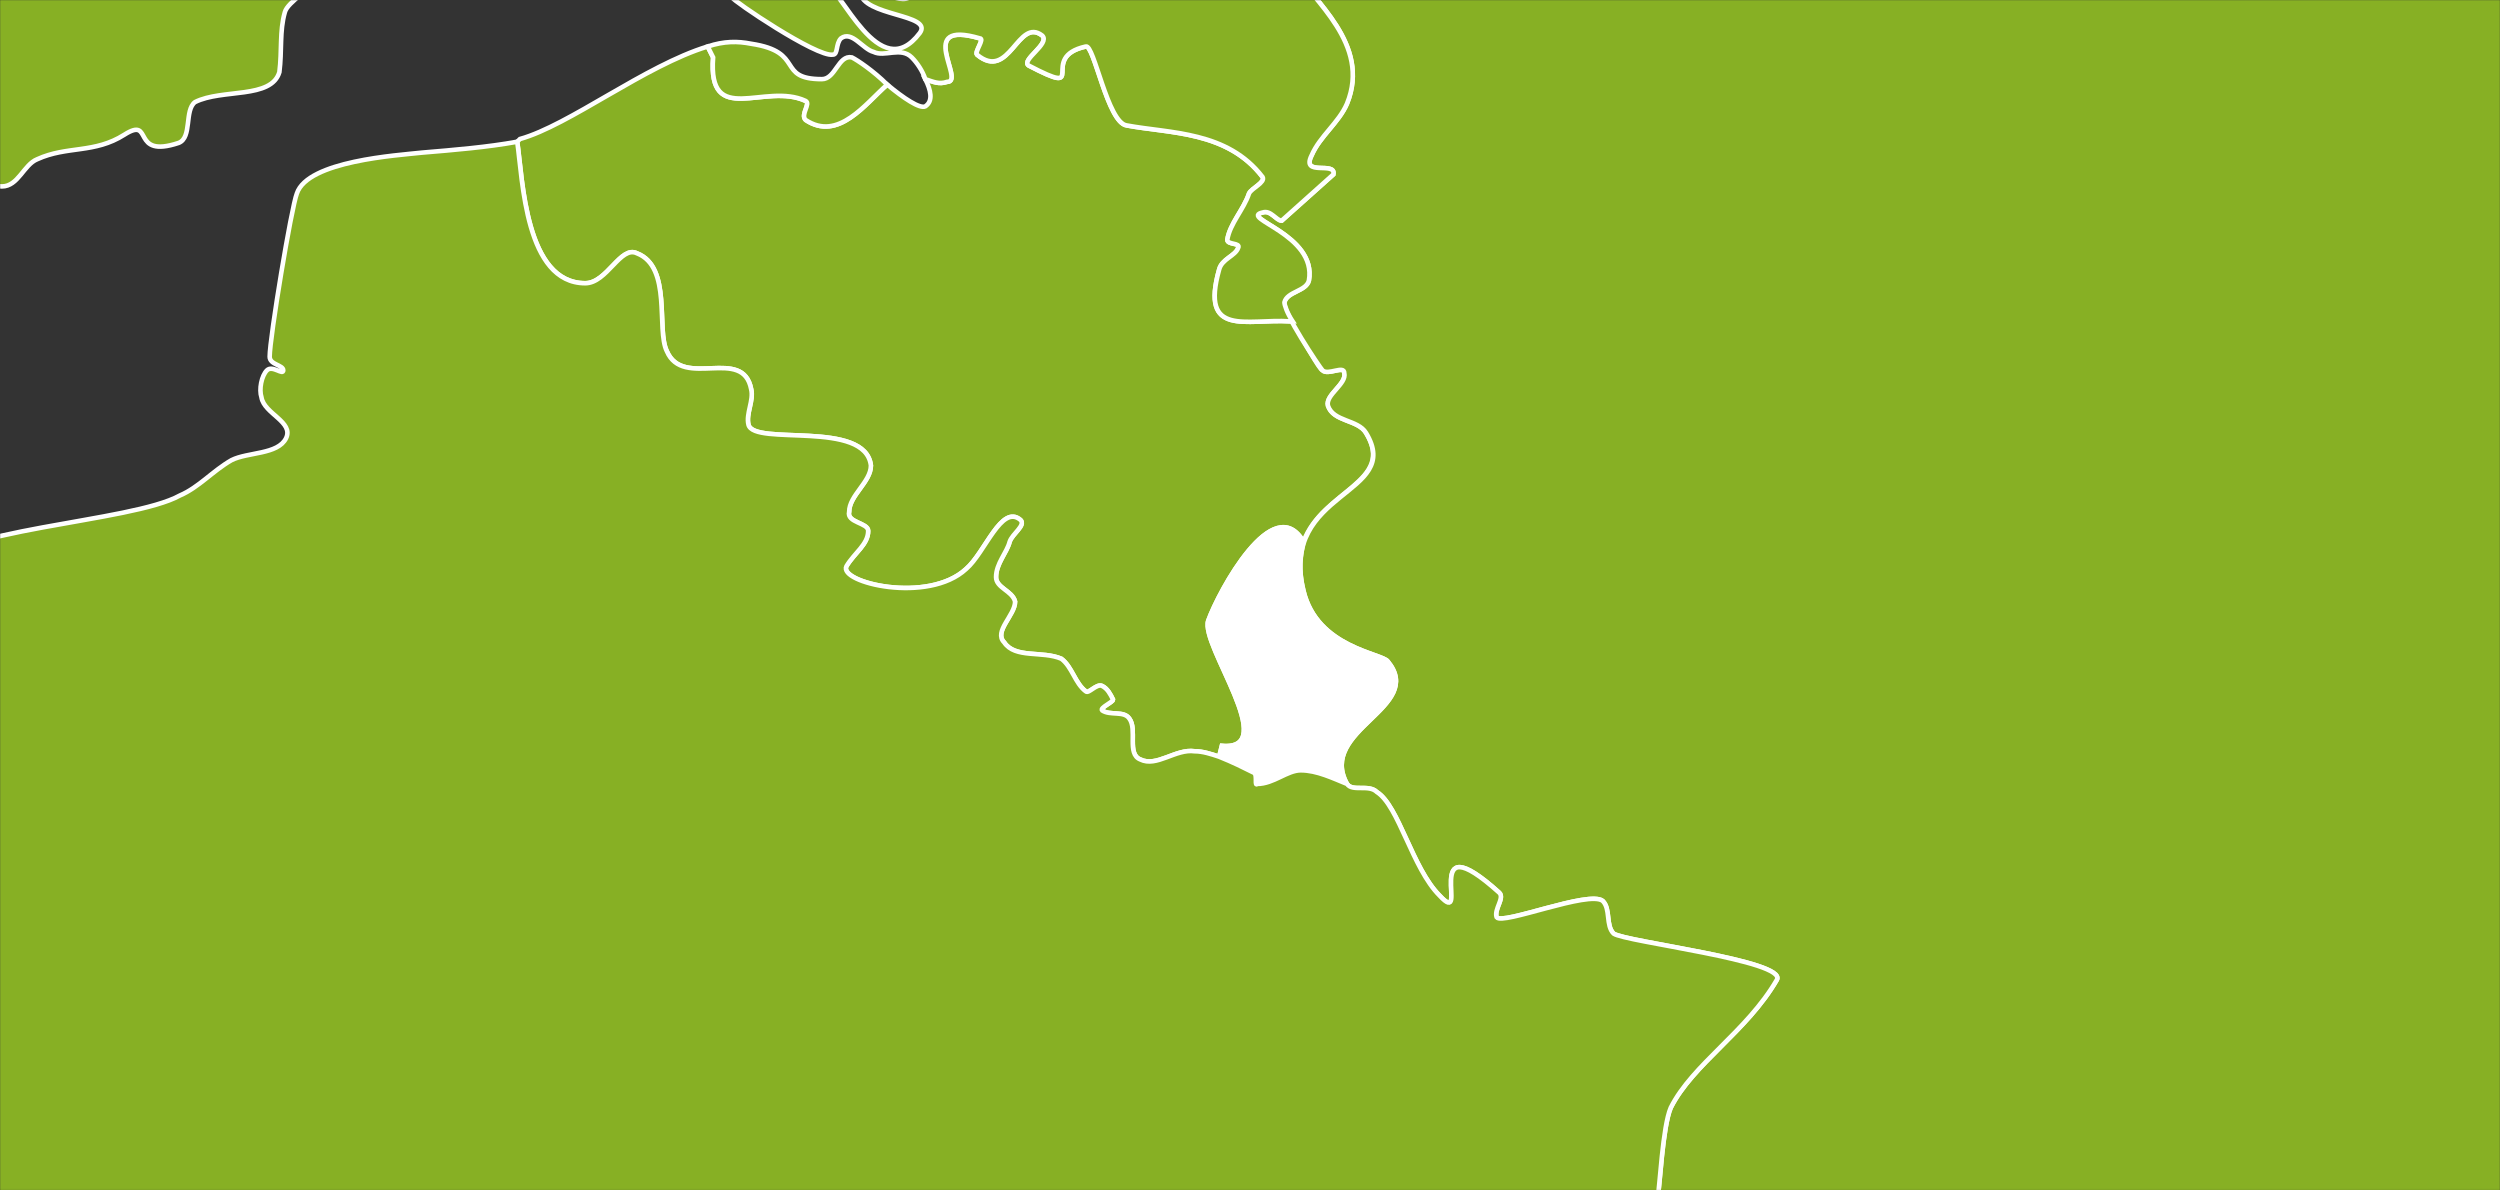 <?xml version="1.0" encoding="UTF-8" standalone="no"?>
<svg width="1638px" height="780px" viewBox="0 0 1638 780" version="1.1" xmlns="http://www.w3.org/2000/svg" xmlns:xlink="http://www.w3.org/1999/xlink">
    <rect x="0" y="0" width="1638" height="780" fill="#333333" stroke="none"/>
    <!-- Generator: Sketch 3.6 (26304) - http://www.bohemiancoding.com/sketch -->
    <title>Group</title>
    <desc>Created with Sketch.</desc>
    <defs>
        <rect id="path-1" x="0" y="0" width="1638" height="779.908"></rect>
    </defs>
    <g id="Page-1" stroke="none" stroke-width="1" fill="none" fill-rule="evenodd">
        <g id="Blank_political_map_Europe_in_2008_WF_(with_Kosovo)">
            <g id="Group">
                <mask id="mask-2" fill="white">
                    <use xlink:href="#path-1"></use>
                </mask>
                <use id="maska" xlink:href="#path-1"></use>
                <rect id="ocean" fill="#2096BD" mask="url(#mask-2)" x="-6680.923" y="-6040.028" width="15405.102" height="9871.256"></rect>
                <g id="outlines" mask="url(#mask-2)" stroke="#FFFFFF" stroke-width="3">
                    <g transform="translate(-4330.688, -6047.177)">
                        <path d="M5129.462,6542.974 C5124.115,6541.191 5118.768,6539.409 5113.42,6539.409 C5100.943,6537.626 5088.466,6550.106 5077.771,6544.757 C5068.858,6541.191 5075.988,6525.145 5070.641,6518.014 C5067.076,6512.665 5058.163,6516.231 5052.816,6512.665 C5051.033,6510.882 5059.946,6507.316 5059.946,6505.534 C5058.163,6501.968 5056.381,6498.402 5052.816,6496.619 C5049.251,6494.836 5043.903,6501.968 5042.121,6500.185 C5034.991,6494.836 5033.209,6484.139 5026.079,6478.79 C5013.601,6473.442 4995.776,6478.79 4988.647,6468.093 C4981.517,6460.962 4995.776,6450.264 4995.776,6441.35 C4993.994,6434.218 4983.299,6432.435 4983.299,6425.304 C4983.299,6416.389 4990.429,6409.258 4992.212,6402.126 C4993.994,6396.778 5002.906,6391.429 4999.342,6387.863 C4986.864,6377.166 4976.169,6409.258 4963.692,6419.955 C4938.737,6443.133 4879.915,6428.869 4885.263,6418.172 C4890.61,6409.258 4899.523,6403.909 4899.523,6394.995 C4899.523,6389.646 4885.263,6389.646 4887.045,6382.515 C4887.045,6371.817 4901.305,6362.903 4901.305,6352.205 C4897.74,6321.896 4824.658,6339.725 4821.094,6325.462 C4819.311,6318.331 4824.658,6309.416 4822.876,6302.285 C4817.529,6273.758 4778.314,6302.285 4767.619,6277.324 C4760.489,6263.061 4771.184,6222.055 4748.012,6213.14 C4737.317,6207.792 4728.405,6232.752 4714.145,6232.752 C4674.93,6232.752 4673.148,6165.003 4669.583,6140.042 L4671.365,6138.259 C4703.45,6129.345 4753.359,6090.121 4794.356,6077.641 L4797.921,6084.773 C4794.356,6131.128 4831.788,6100.819 4858.526,6113.299 C4862.09,6115.082 4854.961,6122.213 4858.526,6125.779 C4879.915,6140.042 4897.74,6115.082 4912,6102.602 C4922.695,6111.516 4933.39,6118.647 4936.955,6116.864 C4942.302,6113.299 4940.52,6106.167 4936.955,6099.036 C4942.302,6100.819 4945.867,6102.602 4951.214,6100.819 C4963.692,6100.819 4929.825,6059.812 4972.604,6072.292 C4976.169,6072.292 4969.039,6081.207 4970.822,6082.99 C4992.212,6100.819 4997.559,6058.029 5013.601,6070.51 C5018.949,6075.858 4999.342,6086.556 5004.689,6090.121 C5045.686,6111.516 5010.036,6084.773 5042.121,6077.641 C5047.468,6075.858 5056.381,6127.562 5068.858,6129.345 C5097.378,6134.693 5134.81,6132.911 5157.982,6163.22 C5159.765,6166.785 5150.852,6170.351 5149.07,6173.917 C5145.505,6184.614 5136.592,6193.529 5134.81,6204.226 C5134.81,6207.792 5143.722,6206.009 5141.94,6209.575 C5140.157,6214.923 5131.245,6216.706 5129.462,6223.838 C5116.985,6268.41 5147.287,6255.93 5175.807,6257.713 L5177.589,6257.713 C5184.719,6270.193 5195.414,6289.804 5197.197,6289.804 C5200.762,6293.37 5211.457,6286.239 5211.457,6291.587 C5213.239,6298.719 5198.979,6305.851 5200.762,6312.982 C5204.327,6323.679 5220.369,6321.896 5225.716,6330.811 C5245.324,6362.903 5197.197,6368.251 5184.719,6402.126 C5165.112,6368.251 5129.462,6434.218 5122.333,6453.83 C5116.985,6469.876 5170.459,6539.409 5131.245,6535.843 L5129.462,6542.974 L5129.462,6542.974 Z" id="be" fill="#87B024"></path>
                        <path d="M6355.808,5562.387 C6359.373,5590.913 6387.893,5646.183 6391.458,5664.012 C6396.805,5706.801 6339.766,5735.327 6352.243,5769.202 C6359.373,5790.597 6427.107,5799.511 6427.107,5826.254 C6427.107,5852.998 6405.718,5861.912 6421.76,5881.524 C6427.107,5890.438 6439.585,5894.004 6443.15,5904.701 C6448.497,5913.616 6441.367,5926.096 6443.15,5935.01 C6444.932,5940.359 6452.062,5938.576 6453.845,5942.142 C6462.757,5954.622 6441.367,5984.931 6436.02,5995.628 C6425.325,6011.674 6452.062,6020.589 6457.41,6036.635 C6460.974,6045.549 6448.497,6056.246 6453.845,6063.378 C6460.974,6074.075 6477.017,6070.51 6484.147,6077.641 C6509.102,6100.819 6498.407,6230.969 6477.017,6234.535 C6453.845,6239.884 6416.413,6141.825 6396.805,6197.094 C6393.24,6206.009 6425.325,6213.14 6418.195,6218.489 C6396.805,6236.318 6366.503,6238.101 6345.113,6250.581 C6341.548,6252.364 6345.113,6261.278 6341.548,6263.061 C6327.289,6270.193 6307.681,6259.495 6296.987,6268.41 C6288.074,6275.541 6291.639,6289.804 6282.727,6296.936 C6279.162,6300.502 6275.597,6288.022 6270.249,6289.804 C6254.207,6293.37 6252.424,6314.765 6241.73,6321.896 C6236.382,6327.245 6225.687,6318.331 6220.34,6323.679 C6214.992,6327.245 6220.34,6337.942 6214.992,6343.291 C6207.863,6352.205 6188.255,6336.16 6182.908,6336.16 C6138.346,6343.291 6131.216,6377.166 6116.956,6405.692 C6113.391,6412.823 6113.391,6387.863 6106.261,6382.515 C6100.914,6375.383 6090.219,6373.6 6081.307,6371.817 C6065.264,6368.251 6099.131,6425.304 6134.781,6448.481 C6138.346,6450.264 6150.823,6452.047 6152.606,6462.744 C6157.953,6487.705 6134.781,6478.79 6131.216,6498.402 C6129.433,6503.751 6168.648,6569.717 6173.995,6575.066 C6204.297,6605.375 6211.427,6583.981 6231.035,6603.592 C6243.512,6616.073 6245.294,6635.684 6257.772,6646.381 C6286.292,6665.993 6362.938,6692.737 6361.156,6739.092 C6359.373,6787.23 6348.678,6776.532 6311.246,6767.618 C6307.681,6767.618 6304.116,6769.401 6302.334,6772.967 C6298.769,6790.795 6309.464,6810.407 6291.639,6824.67 C6275.597,6837.15 6200.733,6854.979 6198.95,6883.505 C6198.95,6883.505 6241.73,6942.341 6241.73,6944.124 C6243.512,6945.906 6218.557,6967.301 6227.47,6974.433 C6247.077,6992.261 6266.684,6965.518 6250.642,7024.353 C6250.642,7027.919 6247.077,7033.268 6243.512,7033.268 C6186.473,7017.222 6231.035,6988.696 6204.297,6986.913 C6190.038,6986.913 6177.56,6999.393 6163.301,6997.61 C6156.171,6995.827 6157.953,6983.347 6152.606,6981.564 C6141.911,6977.998 6131.216,6986.913 6122.303,6983.347 C6118.739,6981.564 6125.868,6970.867 6122.303,6970.867 C6100.914,6972.65 6120.521,7001.176 6115.173,7002.959 C6090.219,7010.09 6049.222,6999.393 6026.05,7008.307 C6018.92,7011.873 6022.485,7024.353 6015.355,7027.919 C6008.225,7033.268 5999.312,7024.353 5992.183,7029.702 C5986.835,7031.485 5993.965,7040.399 5990.4,7043.965 C5988.618,7045.748 5928.013,7061.794 5920.883,7058.228 C5917.318,7054.662 5920.883,7045.748 5917.318,7042.182 C5915.536,7038.616 5906.624,7038.616 5904.841,7035.051 C5903.059,7031.485 5913.753,7033.268 5911.971,7029.702 C5904.841,7006.525 5854.931,7035.051 5840.672,7019.005 C5840.672,7019.005 5844.237,7017.222 5844.237,7015.439 C5833.542,7008.307 5844.237,7038.616 5840.672,7051.097 C5840.672,7058.228 5806.805,7099.235 5794.327,7086.754 C5787.197,7079.623 5806.805,7068.926 5801.457,7061.794 C5799.675,7060.011 5794.327,7067.143 5790.762,7067.143 C5787.197,7067.143 5781.85,7065.36 5780.068,7061.794 C5776.502,7056.445 5788.98,7049.314 5780.068,7042.182 C5772.938,7036.833 5769.373,7027.919 5762.243,7024.353 C5756.895,7020.788 5749.765,7029.702 5742.635,7027.919 C5739.07,7024.353 5742.635,7015.439 5739.07,7011.873 C5730.158,7004.742 5731.94,7036.833 5703.421,7027.919 C5683.814,7020.788 5671.336,7001.176 5651.729,6995.827 C5649.946,6995.827 5591.125,6999.393 5591.125,6999.393 C5583.995,6995.827 5583.995,6983.347 5576.865,6979.781 C5575.082,6976.215 5580.43,6988.696 5576.865,6990.479 C5573.3,6992.261 5566.17,6990.479 5564.387,6986.913 C5562.605,6981.564 5571.517,6974.433 5567.952,6970.867 C5541.215,6944.124 5510.913,6992.261 5516.261,6994.044 C5526.955,6995.827 5537.65,6992.261 5548.345,6994.044 C5555.475,6995.827 5535.868,6997.61 5530.52,7001.176 C5526.955,7002.959 5532.303,7011.873 5530.52,7013.656 C5485.958,7036.833 5518.043,7002.959 5482.393,7004.742 C5477.046,7004.742 5395.052,7024.353 5389.705,7013.656 C5387.922,7010.09 5400.399,7008.307 5398.617,7006.525 C5382.575,6994.044 5375.445,7047.531 5375.445,6985.13 C5373.662,6960.169 5391.487,6936.992 5393.269,6912.032 C5393.269,6908.466 5386.139,6908.466 5386.139,6903.117 C5384.357,6894.203 5387.922,6885.288 5391.487,6876.374 L5416.442,6835.368 C5418.224,6824.67 5420.007,6785.447 5425.354,6772.967 C5439.614,6744.44 5475.263,6723.046 5494.871,6689.171 C5502.001,6676.691 5395.052,6664.21 5387.922,6658.862 C5382.575,6653.513 5386.139,6642.816 5380.792,6637.467 C5371.88,6630.336 5314.84,6653.513 5311.275,6648.165 C5309.493,6642.816 5316.623,6635.684 5313.058,6632.119 C5259.583,6583.981 5295.233,6657.079 5273.843,6633.901 C5256.018,6616.073 5247.106,6575.066 5232.846,6566.152 C5227.499,6560.803 5216.804,6566.152 5213.239,6560.803 C5193.632,6525.145 5264.931,6510.882 5239.976,6480.573 C5236.411,6475.225 5193.632,6471.659 5184.719,6434.218 C5168.677,6368.251 5250.671,6371.817 5225.716,6330.811 C5220.369,6321.896 5204.327,6323.679 5200.762,6312.982 C5198.979,6305.851 5213.239,6298.719 5211.457,6291.587 C5211.457,6286.239 5200.762,6293.37 5197.197,6289.804 C5195.414,6288.022 5170.459,6250.581 5172.242,6245.232 C5174.024,6238.101 5186.502,6238.101 5188.284,6230.969 C5193.632,6200.66 5141.94,6189.963 5157.982,6186.397 C5163.329,6184.614 5166.895,6191.746 5170.459,6191.746 L5204.327,6161.437 C5206.109,6152.522 5182.937,6163.22 5190.067,6148.957 C5195.414,6136.476 5207.892,6127.562 5213.239,6115.082 C5229.281,6075.858 5190.067,6047.332 5179.372,6027.72 C5177.589,6024.155 5181.154,6018.806 5182.937,6015.24 C5182.937,6011.674 5179.372,6006.326 5182.937,6004.543 C5191.849,5999.194 5202.544,6004.543 5213.239,6000.977 C5216.804,5999.194 5209.674,5988.497 5213.239,5990.28 C5223.934,5993.846 5231.064,6006.326 5243.541,6006.326 C5256.018,6008.109 5304.145,5992.063 5309.493,5979.582 C5314.84,5967.102 5275.626,5965.319 5291.668,5954.622 C5320.188,5935.01 5354.055,5927.879 5346.925,5883.306 C5345.142,5858.346 5279.191,5869.044 5295.233,5842.3 C5297.016,5836.952 5305.928,5842.3 5305.928,5838.734 C5307.71,5833.386 5298.798,5828.037 5300.581,5822.688 C5300.581,5819.123 5305.928,5819.123 5309.493,5819.123 C5321.97,5819.123 5332.665,5824.471 5345.142,5824.471 C5359.402,5824.471 5346.925,5795.945 5352.272,5781.682 C5355.837,5769.202 5386.139,5712.15 5382.575,5681.841 C5387.922,5680.058 5393.269,5676.492 5398.617,5669.36 C5405.747,5662.229 5389.705,5665.794 5373.662,5665.794 L5373.662,5665.794 C5370.097,5662.229 5364.75,5664.012 5361.185,5664.012 C5357.62,5664.012 5355.837,5662.229 5354.055,5660.446 C5339.795,5642.617 5379.01,5587.348 5393.269,5580.216 C5402.182,5574.867 5412.877,5585.565 5421.789,5585.565 C5555.475,5580.216 5282.756,5569.519 5485.958,5574.867 C5487.741,5574.867 5493.088,5576.65 5494.871,5578.433 C5505.566,5598.045 5512.696,5680.058 5557.258,5662.229 C5571.517,5656.88 5542.998,5533.861 5583.995,5533.861 C5587.56,5533.861 5587.56,5544.558 5592.907,5546.341 C5598.255,5549.907 5607.167,5549.907 5614.297,5549.907 C5632.122,5553.473 5651.729,5535.644 5667.771,5542.776 C5680.249,5548.124 5680.249,5565.953 5687.379,5576.65 C5696.291,5590.913 5744.418,5681.841 5744.418,5621.222 C5744.418,5608.742 5717.681,5612.308 5706.986,5601.611 C5689.161,5585.565 5692.726,5544.558 5658.859,5539.21 C5653.511,5539.21 5612.514,5548.124 5616.079,5523.164 C5617.862,5507.118 5642.816,5457.197 5626.774,5437.585 C5621.427,5432.236 5582.212,5451.848 5576.865,5432.236 C5575.082,5428.671 5587.56,5432.236 5589.342,5428.671 C5592.907,5425.105 5576.865,5417.974 5580.43,5417.974 C5598.255,5412.625 5628.557,5430.454 5633.904,5394.796 C5633.904,5391.23 5592.907,5346.658 5589.342,5339.527 C5583.995,5327.046 5582.212,5312.783 5582.212,5300.303 C5594.69,5302.086 5616.079,5300.303 5621.427,5300.303 C5644.599,5303.869 5667.771,5316.349 5690.944,5319.915 C5689.161,5325.263 5689.161,5327.046 5692.726,5325.263 C5699.856,5319.915 5703.421,5311 5710.551,5309.217 C5714.116,5309.217 5708.768,5318.132 5710.551,5321.698 C5715.898,5325.263 5723.028,5323.481 5728.376,5325.263 C5740.853,5327.046 5753.33,5327.046 5762.243,5332.395 C5767.59,5335.961 5769.373,5343.092 5769.373,5348.441 C5769.373,5350.224 5765.808,5348.441 5765.808,5348.441 C5762.243,5350.224 5755.113,5353.789 5758.678,5355.572 C5760.46,5359.138 5769.373,5352.007 5771.155,5355.572 C5776.502,5364.487 5774.72,5375.184 5771.155,5384.099 C5767.59,5393.013 5742.635,5398.362 5749.765,5407.276 C5758.678,5419.756 5792.545,5387.664 5794.327,5403.71 C5796.11,5414.408 5776.502,5434.019 5787.197,5437.585 C5799.675,5442.934 5799.675,5412.625 5812.152,5410.842 C5822.847,5409.059 5863.844,5444.717 5872.756,5441.151 C5874.539,5441.151 5910.188,5400.145 5922.666,5421.539 C5947.621,5467.894 5822.847,5516.032 5890.581,5523.164 C5904.841,5524.947 5915.536,5507.118 5929.796,5507.118 C5947.621,5508.901 5928.013,5560.604 5967.228,5533.861 C5976.14,5528.512 5981.488,5483.94 5997.53,5475.026 C6020.702,5462.546 6045.657,5457.197 6056.352,5482.157 C6054.569,5476.809 6052.787,5467.894 6054.569,5466.111 C6065.264,5453.631 6079.524,5448.282 6088.436,5437.585 C6099.131,5425.105 6100.914,5405.493 6111.609,5393.013 C6115.173,5389.447 6138.346,5398.362 6159.735,5405.493 C6168.648,5403.71 6177.56,5401.928 6181.125,5401.928 C6193.603,5401.928 6186.473,5426.888 6193.603,5437.585 C6198.95,5444.717 6211.427,5441.151 6216.775,5448.282 C6227.47,5457.197 6232.817,5482.157 6248.859,5480.375 C6261.337,5480.375 6275.597,5471.46 6289.857,5475.026 C6295.204,5476.809 6282.727,5485.723 6282.727,5491.072 C6284.509,5505.335 6289.857,5519.598 6295.204,5533.861 C6300.551,5548.124 6318.376,5553.473 6332.636,5558.821 C6343.331,5562.387 6350.461,5564.17 6355.808,5562.387 L6355.808,5562.387 Z M6193.603,5425.105 C6197.168,5409.059 6190.038,5389.447 6195.385,5373.401 C6200.733,5357.355 6254.207,5403.71 6243.512,5387.664 C6236.382,5376.967 6213.21,5382.316 6207.863,5369.836 C6206.08,5359.138 6222.122,5350.224 6229.252,5341.309 C6236.382,5335.961 6223.905,5362.704 6231.035,5364.487 C6243.512,5368.053 6255.989,5362.704 6266.684,5366.27 C6277.379,5369.836 6252.424,5384.099 6255.989,5394.796 C6259.554,5407.276 6275.597,5409.059 6280.944,5421.539 C6284.509,5425.105 6261.337,5442.934 6232.817,5450.065 C6218.557,5455.414 6206.08,5434.019 6193.603,5425.105 L6193.603,5425.105 Z" id="de" fill="#87B024"></path>
                        <path d="M3779.366,5429.425 C3811.451,5454.385 3838.188,5468.649 3804.321,5484.695 L3779.366,5429.425 Z M3784.714,5493.609 C3779.366,5497.175 3774.019,5498.958 3768.671,5498.958 C3763.324,5498.958 3774.019,5491.826 3772.236,5488.26 C3761.541,5450.82 3734.804,5443.688 3779.366,5429.425 L3784.714,5493.609 Z M3962.962,4218.846 C3973.656,4224.194 3996.829,4234.892 3998.611,4247.372 C3998.611,4256.286 3973.656,4272.332 3980.786,4266.984 C3991.481,4259.852 3995.046,4238.458 4007.524,4240.24 C4018.218,4243.806 4005.741,4266.984 4014.654,4274.115 C4021.783,4279.464 4025.348,4259.852 4032.478,4258.069 C4059.215,4250.938 4119.82,4261.635 4155.469,4266.984 C4169.729,4268.767 4189.336,4256.286 4198.249,4266.984 C4207.161,4275.898 4183.989,4284.813 4178.642,4295.51 C4175.077,4306.207 4178.642,4316.904 4175.077,4327.602 C4171.512,4336.516 4059.215,4404.266 4037.826,4420.312 C4002.176,4447.055 4053.868,4416.746 4071.693,4431.009 C4078.823,4434.575 4062.78,4441.706 4055.65,4447.055 C4050.303,4452.404 4046.738,4461.318 4037.826,4463.101 C4034.261,4463.101 4037.826,4450.621 4034.261,4450.621 C4027.131,4448.838 4021.783,4455.97 4016.436,4457.752 C4003.959,4463.101 4002.176,4448.838 3996.829,4461.318 C3982.569,4493.41 4016.436,4504.108 4025.348,4493.41 C4027.131,4489.844 4018.218,4484.496 4021.783,4484.496 C4030.696,4482.713 4039.608,4489.844 4050.303,4489.844 C4069.91,4488.062 4094.865,4466.667 4119.82,4472.016 C4132.297,4473.798 4142.992,4486.279 4155.469,4489.844 C4185.772,4498.759 4285.59,4496.976 4301.633,4532.634 C4305.198,4543.331 4306.98,4554.028 4303.415,4564.726 L4262.418,4605.732 C4257.071,4612.863 4253.506,4621.778 4251.723,4630.692 C4249.941,4634.258 4253.506,4637.824 4251.723,4639.607 C4237.463,4666.35 4162.599,4771.54 4139.427,4773.323 C4103.778,4776.889 4091.3,4759.06 4060.998,4782.238 C4055.65,4785.803 4071.693,4787.586 4077.04,4785.803 C4091.3,4784.02 4103.778,4775.106 4116.255,4773.323 C4141.209,4771.54 4121.602,4789.369 4123.385,4794.718 C4128.732,4807.198 4151.904,4810.764 4150.122,4823.244 C4144.774,4862.467 4107.342,4828.593 4096.648,4830.376 C4041.391,4839.29 4141.209,4862.467 4025.348,4853.553 C4023.566,4853.553 4023.566,4873.165 4025.348,4873.165 C4037.826,4878.514 4023.566,4867.816 4036.043,4869.599 C4050.303,4873.165 4080.605,4896.342 4096.648,4885.645 C4103.778,4880.296 4105.56,4867.816 4112.69,4864.25 C4116.255,4862.467 4183.989,4912.388 4191.119,4919.52 C4203.596,4928.434 4208.944,4973.007 4221.421,4987.269 C4228.551,4994.401 4239.246,4996.184 4244.593,5003.315 C4246.376,5006.881 4242.811,5010.447 4242.811,5015.796 C4241.028,5026.493 4241.028,5038.973 4241.028,5049.671 C4242.811,5081.762 4255.288,5213.696 4265.983,5240.439 C4267.765,5244.005 4271.331,5233.308 4274.895,5235.091 C4282.025,5236.873 4287.373,5245.788 4294.503,5249.354 C4326.587,5268.965 4319.457,5252.919 4349.76,5290.36 C4360.454,5302.84 4355.107,5324.235 4364.019,5338.498 C4372.932,5358.11 4397.887,5340.281 4397.887,5375.938 C4397.887,5386.636 4378.279,5386.636 4376.497,5397.333 C4369.367,5425.859 4403.234,5466.866 4410.364,5491.826 C4419.276,5525.701 4390.757,5475.78 4388.974,5513.221 C4388.974,5522.135 4453.143,5589.885 4421.059,5623.76 C4396.104,5648.72 4385.409,5620.194 4367.584,5664.766 C4365.802,5670.115 4380.062,5662.983 4383.627,5666.549 C4390.757,5671.897 4392.539,5682.595 4397.887,5687.943 C4403.234,5693.292 4412.146,5702.207 4417.494,5698.641 C4453.143,5675.463 4426.406,5652.286 4463.838,5657.635 C4524.443,5666.549 4622.479,5693.292 4604.654,5789.568 C4599.307,5819.877 4558.31,5900.107 4528.008,5910.804 C4517.313,5914.37 4501.27,5892.975 4497.705,5901.89 C4481.663,5933.982 4565.44,5925.067 4494.141,5944.679 C4488.793,5946.462 4485.228,5942.896 4479.881,5939.33 C4478.098,5939.33 4478.098,5935.765 4476.316,5935.765 C4462.056,5937.547 4440.666,5933.982 4433.536,5944.679 C4428.189,5955.376 4460.273,5941.113 4467.403,5950.028 C4474.533,5957.159 4469.186,5971.422 4463.838,5980.337 C4449.578,6003.514 4410.364,5987.468 4390.757,5994.6 C4385.409,5996.383 4371.149,6001.731 4376.497,6005.297 C4378.279,6005.297 4429.971,5989.251 4428.189,6012.429 C4426.406,6021.343 4406.799,6010.646 4399.669,6015.994 C4394.322,6021.343 4413.929,6030.258 4421.059,6026.692 C4424.624,6023.126 4424.624,6012.429 4429.971,6012.429 C4437.101,6010.646 4444.231,6017.777 4451.361,6023.126 C4476.316,6046.304 4399.669,6033.823 4451.361,6042.738 C4476.316,6046.304 4503.053,6026.692 4529.79,6037.389 C4536.92,6039.172 4519.095,6048.087 4517.313,6055.218 C4513.748,6067.698 4515.53,6080.178 4513.748,6094.441 C4508.4,6112.27 4476.316,6105.139 4458.491,6114.053 C4451.361,6119.402 4456.708,6137.231 4447.796,6140.796 C4415.711,6151.494 4431.754,6122.967 4412.146,6135.448 C4392.539,6147.928 4374.714,6142.579 4355.107,6151.494 C4346.195,6155.059 4342.63,6169.323 4331.935,6169.323 C4315.893,6169.323 4287.373,6139.013 4271.331,6135.448 C4258.853,6133.665 4169.729,6155.059 4164.382,6135.448 C4162.599,6126.533 4187.554,6133.665 4169.729,6121.185 C4159.034,6114.053 4164.382,6130.099 4160.817,6135.448 C4157.252,6137.231 4151.904,6133.665 4150.122,6130.099 C4150.122,6124.751 4162.599,6119.402 4157.252,6119.402 C4151.904,6117.619 4146.557,6130.099 4141.209,6128.316 C4135.862,6126.533 4146.557,6117.619 4142.992,6112.27 C4130.515,6096.224 4137.645,6128.316 4132.297,6126.533 C4110.907,6119.402 4094.865,6083.744 4089.518,6089.093 C4082.388,6098.007 4103.778,6110.487 4101.995,6121.185 C4100.212,6139.013 4000.394,6115.836 3996.829,6121.185 C3991.481,6130.099 4009.306,6142.579 4007.524,6153.277 C4005.741,6158.625 3996.829,6151.494 3991.481,6151.494 L3989.699,6151.494 C3980.786,6146.145 3952.267,6126.533 3943.354,6130.099 C3932.659,6135.448 3936.224,6151.494 3930.877,6160.408 C3927.312,6163.974 3934.442,6149.711 3932.659,6144.362 C3929.094,6135.448 3920.182,6128.316 3911.27,6121.185 C3888.097,6098.007 3820.363,6081.961 3788.279,6094.441 C3788.279,6094.441 3768.671,6180.02 3741.934,6192.5 C3720.544,6201.414 3683.112,6149.711 3668.852,6142.579 C3659.94,6137.231 3686.677,6158.625 3663.505,6153.277 C3642.115,6147.928 3611.813,6126.533 3586.859,6133.665 C3577.946,6135.448 3581.511,6151.494 3574.381,6155.059 C3563.686,6158.625 3551.209,6151.494 3538.731,6151.494 C3536.949,6151.494 3535.167,6151.494 3533.384,6153.277 C3529.819,6162.191 3508.429,6206.763 3501.299,6206.763 C3490.605,6204.98 3495.952,6181.803 3488.822,6172.888 C3478.127,6155.059 3435.348,6167.54 3435.348,6147.928 C3435.348,6135.448 3506.647,6131.882 3508.429,6131.882 C3515.559,6130.099 3522.689,6122.967 3528.037,6115.836 C3531.601,6114.053 3528.037,6106.922 3531.601,6105.139 C3535.167,6101.573 3542.296,6106.922 3545.861,6105.139 C3558.339,6094.441 3561.904,6078.395 3574.381,6069.481 C3579.729,6065.915 3588.641,6073.047 3593.988,6071.264 C3599.336,6067.698 3597.553,6060.567 3602.901,6057.001 C3611.813,6048.087 3627.855,6046.304 3636.768,6035.606 C3642.115,6028.475 3640.333,5987.468 3652.81,5982.12 C3659.94,5980.337 3667.07,5994.6 3674.2,5996.383 C3715.197,5999.948 3667.07,5937.547 3766.889,5955.376 C3800.756,5960.725 3845.318,6007.08 3879.185,5980.337 C3889.88,5971.422 3886.315,5953.594 3891.662,5942.896 C3893.445,5939.33 3979.004,5885.844 3989.699,5873.364 C4000.394,5860.883 3943.354,5898.324 3936.224,5903.673 C3927.312,5907.238 3918.4,5909.021 3909.487,5910.804 C3904.14,5910.804 3900.575,5901.89 3895.227,5903.673 C3850.665,5916.153 3861.36,5953.594 3807.886,5923.284 C3790.061,5910.804 3793.626,5880.495 3777.584,5864.449 C3763.324,5850.186 3736.587,5882.278 3718.762,5873.364 C3715.197,5871.581 3711.632,5816.311 3709.849,5810.963 C3708.067,5807.397 3706.285,5818.094 3702.72,5818.094 C3690.242,5819.877 3706.285,5805.614 3663.505,5818.094 C3658.158,5818.094 3659.94,5828.791 3656.375,5832.357 C3645.68,5835.923 3631.42,5839.489 3620.725,5835.923 C3611.813,5834.14 3595.771,5823.443 3599.336,5816.311 C3604.683,5805.614 3622.508,5812.746 3633.203,5810.963 C3638.55,5809.18 3588.641,5807.397 3583.293,5800.265 C3576.163,5789.568 3579.729,5775.305 3579.729,5762.825 C3579.729,5727.167 3645.68,5746.779 3654.593,5743.213 C3665.287,5739.647 3667.07,5721.818 3679.547,5720.035 C3688.46,5720.035 3697.372,5728.95 3706.285,5727.167 C3734.804,5720.035 3791.844,5671.897 3802.539,5646.937 C3806.103,5639.806 3798.973,5570.273 3788.279,5559.576 C3757.976,5522.135 3724.109,5629.108 3711.632,5556.01 C3708.067,5543.53 3745.499,5541.747 3768.671,5523.918 C3772.236,5518.569 3770.454,5509.655 3774.019,5504.306 C3777.584,5498.958 3781.149,5495.392 3784.714,5493.609 C3791.844,5488.26 3798.973,5486.477 3804.321,5484.695 C3816.798,5484.695 3827.493,5490.043 3852.448,5481.129 C3856.013,5479.346 3845.318,5466.866 3850.665,5468.649 C3863.143,5470.431 3870.273,5484.695 3882.75,5486.477 C3907.705,5490.043 3913.052,5466.866 3930.877,5482.912 C3939.789,5491.826 3943.354,5518.569 3954.049,5511.438 C3964.744,5504.306 3945.137,5484.695 3948.702,5472.214 C3950.484,5465.083 3982.569,5468.649 4005.741,5497.175 C4011.088,5502.524 3991.481,5497.175 3984.351,5493.609 C3968.309,5484.695 3961.179,5457.951 3964.744,5438.339 C3966.526,5427.642 3977.221,5418.728 3986.134,5411.596 C3993.264,5406.248 4011.088,5411.596 4009.306,5402.682 C4005.741,5391.984 3984.351,5391.984 3980.786,5381.287 C3957.614,5331.366 4018.218,5370.59 4018.218,5349.195 C4020.001,5338.498 4005.741,5343.847 4011.088,5331.366 C4016.436,5318.886 4032.478,5309.972 4030.696,5295.709 C4028.913,5268.965 4007.524,5317.103 3982.569,5318.886 C3966.526,5318.886 3987.916,5285.012 3982.569,5270.748 C3979.004,5263.617 3970.091,5285.012 3962.962,5283.228 C3941.572,5276.097 3959.397,5256.485 3957.614,5245.788 L3936.224,5201.216 C3934.442,5179.821 3993.264,5120.986 3995.046,5120.986 C3998.611,5122.769 3996.829,5131.683 4000.394,5129.9 C4014.654,5126.335 4034.261,5122.769 4037.826,5110.289 C4041.391,5099.591 4016.436,5110.289 4005.741,5108.506 C3998.611,5106.723 3991.481,5097.808 3982.569,5099.591 C3971.874,5103.157 3966.526,5117.42 3955.832,5120.986 C3946.919,5124.552 3936.224,5117.42 3927.312,5119.203 C3916.617,5122.769 3911.27,5131.683 3902.357,5135.249 C3898.792,5137.032 3893.445,5137.032 3891.662,5133.466 C3889.88,5128.118 3900.575,5119.203 3895.227,5117.42 C3889.88,5115.637 3891.662,5128.118 3888.097,5131.683 C3886.315,5133.466 3882.75,5131.683 3880.968,5129.9 C3872.055,5119.203 3872.055,5092.46 3852.448,5088.894 C3827.493,5083.545 3861.36,5113.854 3843.535,5142.38 C3836.406,5153.078 3827.493,5124.552 3820.363,5113.854 C3768.671,5046.105 3822.146,5124.552 3752.629,5083.545 C3734.804,5072.848 3777.584,5081.762 3775.801,5072.848 C3774.019,5031.842 3781.149,5035.407 3806.103,5006.881 C3852.448,4955.178 3774.019,5015.796 3831.058,4964.092 C3836.406,4958.743 3848.883,4958.743 3852.448,4951.612 C3859.578,4939.132 3825.711,4898.125 3823.928,4894.56 C3822.146,4889.211 3832.841,4889.211 3834.623,4883.862 C3839.97,4871.382 3834.623,4855.336 3839.97,4841.073 C3847.1,4825.027 3861.36,4842.856 3877.402,4849.987 C3936.224,4876.731 3847.1,4833.941 3847.1,4830.376 C3841.753,4819.678 3847.1,4805.415 3848.883,4791.152 C3848.883,4782.238 3856.013,4771.54 3850.665,4764.409 C3848.883,4762.626 3777.584,4801.849 3772.236,4807.198 C3757.976,4819.678 3781.149,4844.639 3777.584,4864.25 C3775.801,4871.382 3761.541,4869.599 3756.194,4874.948 C3752.629,4878.514 3749.064,4883.862 3749.064,4889.211 C3747.282,4894.56 3750.846,4901.691 3749.064,4905.257 C3743.717,4919.52 3729.457,4926.651 3724.109,4940.914 C3722.327,4944.48 3733.022,4951.612 3729.457,4953.395 C3716.979,4960.526 3700.937,4965.875 3686.677,4960.526 C3675.982,4955.178 3700.937,4940.914 3706.285,4932 C3716.979,4917.737 3713.415,4894.56 3724.109,4880.296 L3761.541,4848.204 C3757.976,4839.29 3738.369,4851.77 3734.804,4842.856 C3731.239,4835.724 3782.931,4805.415 3757.976,4800.067 C3747.282,4796.501 3741.934,4823.244 3733.022,4817.895 C3722.327,4808.981 3757.976,4801.849 3765.106,4789.369 C3772.236,4775.106 3766.889,4743.014 3772.236,4730.534 C3775.801,4719.837 3784.714,4709.139 3793.626,4707.356 C3802.539,4705.574 3818.581,4725.185 3818.581,4716.271 C3818.581,4707.356 3798.973,4707.356 3793.626,4698.442 C3781.149,4673.482 3854.23,4661.002 3856.013,4661.002 C3861.36,4655.653 3832.841,4662.784 3832.841,4655.653 C3832.841,4644.955 3850.665,4643.173 3854.23,4632.475 C3857.795,4627.127 3843.535,4636.041 3838.188,4641.39 C3825.711,4650.304 3827.493,4653.87 3816.798,4659.219 C3793.626,4671.699 3772.236,4691.31 3756.194,4684.179 C3757.976,4687.745 3759.759,4689.528 3763.324,4691.31 C3765.106,4694.876 3772.236,4698.442 3768.671,4702.008 C3754.411,4714.488 3683.112,4739.448 3670.635,4714.488 C3668.852,4712.705 3670.635,4707.356 3672.417,4707.356 C3708.067,4693.093 3679.547,4746.58 3724.109,4685.962 C3752.629,4648.521 3640.333,4668.133 3720.544,4641.39 C3724.109,4648.521 3727.674,4655.653 3733.022,4661.002 C3734.804,4664.567 3738.369,4668.133 3741.934,4669.916 C3738.369,4664.567 3734.804,4657.436 3733.022,4648.521 C3731.239,4643.173 3745.499,4648.521 3750.846,4648.521 C3765.106,4648.521 3779.366,4655.653 3791.844,4650.304 C3807.886,4643.173 3695.59,4644.955 3709.849,4623.561 C3720.544,4609.298 3766.889,4628.909 3770.454,4621.778 C3777.584,4603.949 3725.892,4582.555 3775.801,4570.074 C3788.279,4566.509 3800.756,4582.555 3815.016,4578.989 C3863.143,4568.291 3802.539,4536.199 3802.539,4536.199 C3807.886,4523.719 3834.623,4539.765 3843.535,4529.068 C3852.448,4518.371 3845.318,4500.542 3845.318,4486.279 C3845.318,4475.581 3847.1,4464.884 3843.535,4457.752 C3841.753,4454.187 3782.931,4391.786 3822.146,4375.74 C3831.058,4370.391 3832.841,4404.266 3843.535,4400.7 C3857.795,4397.134 3838.188,4356.128 3859.578,4368.608 C3888.097,4384.654 3889.88,4386.437 3889.88,4384.654 C3895.227,4361.477 3875.62,4359.694 3877.402,4336.516 C3877.402,4327.602 3900.575,4347.214 3904.14,4338.299 C3911.27,4325.819 3895.227,4309.773 3897.01,4297.293 C3897.01,4291.944 3902.357,4306.207 3907.705,4306.207 C3920.182,4311.556 3939.789,4322.253 3948.702,4311.556 C3955.832,4302.641 3930.877,4293.727 3927.312,4283.03 C3918.4,4252.721 3945.137,4275.898 3945.137,4275.898 C3948.702,4272.332 3939.789,4265.201 3941.572,4261.635 C3945.137,4259.852 3954.049,4268.767 3954.049,4265.201 C3954.049,4259.852 3941.572,4256.286 3943.354,4250.938 C3945.137,4238.458 3955.832,4229.543 3962.962,4218.846 L3962.962,4218.846 Z M4490.575,3881.88 C4490.575,3887.229 4494.141,3890.795 4492.358,3894.361 C4490.575,3897.927 4481.663,3892.578 4481.663,3896.144 C4479.881,3905.058 4497.705,3887.229 4506.618,3889.012 C4511.965,3890.795 4497.705,3897.927 4494.141,3903.275 C4494.141,3905.058 4501.27,3910.407 4499.488,3912.189 C4495.923,3913.972 4488.793,3905.058 4487.011,3910.407 C4487.011,3913.972 4497.705,3913.972 4497.705,3919.321 C4499.488,3935.367 4476.316,3930.018 4478.098,3935.367 C4479.881,3958.545 4481.663,3976.373 4446.013,4013.814 C4444.231,4017.38 4447.796,4006.682 4449.578,4003.117 C4460.273,3979.939 4479.881,3940.716 4470.968,3935.367 C4463.838,3928.235 4456.708,3954.979 4447.796,3949.63 C4435.319,3944.281 4429.971,3928.235 4426.406,3915.755 C4424.624,3912.189 4431.754,3913.972 4435.319,3912.189 C4449.578,3910.407 4463.838,3913.972 4476.316,3908.624 C4485.228,3903.275 4485.228,3890.795 4490.575,3881.88 L4490.575,3881.88 Z M4253.506,4202.8 C4230.333,4249.155 4123.385,4149.313 4198.249,4143.965 C4208.944,4143.965 4219.639,4156.445 4219.639,4168.925 C4221.421,4176.057 4198.249,4174.274 4201.814,4179.622 C4207.161,4190.32 4223.204,4190.32 4233.898,4193.885 C4239.246,4197.451 4246.376,4199.234 4253.506,4202.8 L4253.506,4202.8 Z M3491.484,4987.721 C3502.179,4982.373 3505.744,4964.544 3516.438,4959.195 C3527.133,4952.064 3539.611,4968.11 3550.306,4966.327 C3562.783,4966.327 3571.696,4957.412 3582.39,4959.195 C3594.868,4960.978 3601.998,4973.458 3612.692,4977.024 C3618.04,4980.59 3628.735,4973.458 3630.517,4978.807 C3637.647,4991.287 3641.212,5009.116 3637.647,5023.379 C3637.647,5028.728 3630.517,5030.511 3630.517,5034.076 C3650.124,5110.74 3641.212,5010.899 3662.602,5078.648 C3669.732,5098.26 3623.387,5125.004 3623.387,5125.004 C3653.689,5117.872 3685.774,5094.694 3680.427,5166.01 C3673.297,5235.542 3623.387,5198.102 3609.128,5214.148 C3596.65,5226.628 3605.562,5255.154 3573.478,5249.805 C3566.348,5249.805 3561,5242.674 3555.653,5237.325 L3548.523,5228.411 C3536.042,5222.064 3559.218,5253.371 3498.614,5231.976 C3489.701,5230.194 3502.179,5214.148 3505.744,5205.233 C3507.526,5192.753 3489.701,5196.319 3486.136,5189.187 C3477.224,5171.358 3491.484,5131.933 3471.876,5135.498 C3451.781,5138.303 3444.581,5145.46 3442.108,5150.733 C3437.993,5159.507 3450.332,5170.634 3446.071,5177.414 C3443.127,5182.1 3430.646,5183.471 3405.925,5185.622 C3379.188,5187.404 3309.671,5094.694 3316.801,5085.78 C3318.583,5085.78 3388.1,5067.951 3388.1,5067.951 C3391.665,5057.254 3368.493,5051.905 3366.71,5041.208 C3363.145,5030.511 3409.49,5044.774 3414.837,5041.208 C3443.357,5023.379 3432.662,4978.807 3471.876,4978.807 C3477.224,4985.938 3484.354,4991.287 3491.484,4987.721 Z M3811.451,4240.24 C3802.539,4254.504 3777.584,4268.767 3774.019,4279.464 C3772.236,4288.378 3770.454,4338.299 3747.282,4338.299 C3734.804,4336.516 3736.587,4316.904 3727.674,4307.99 C3716.979,4300.859 3731.239,4338.299 3720.544,4343.648 C3715.197,4345.431 3708.067,4336.516 3704.502,4340.082 C3692.025,4347.214 3690.242,4372.174 3675.982,4372.174 C3663.505,4372.174 3652.81,4350.779 3659.94,4340.082 C3667.07,4327.602 3697.372,4348.997 3702.72,4334.733 C3708.067,4322.253 3677.765,4320.47 3672.417,4306.207 C3670.635,4300.859 3684.895,4302.641 3688.46,4299.076 C3690.242,4297.293 3683.112,4299.076 3683.112,4297.293 C3679.547,4290.161 3677.765,4283.03 3679.547,4275.898 C3695.59,4231.326 3708.067,4272.332 3733.022,4277.681 C3734.804,4277.681 3724.109,4250.938 3729.457,4245.589 C3747.282,4224.194 3747.282,4243.806 3765.106,4242.023 C3766.889,4240.24 3766.889,4234.892 3768.671,4234.892 C3779.366,4225.977 3790.061,4211.714 3802.539,4213.497 C3811.451,4215.28 3807.886,4231.326 3811.451,4240.24 L3811.451,4240.24 Z" id="uk" fill="#87B024"></path>
                        <path d="M5698.073,7027.919 C5698.073,7040.399 5721.246,7043.965 5714.116,7061.794 C5712.333,7065.36 5705.203,7063.577 5703.421,7065.36 C5701.638,7070.708 5696.291,7084.971 5690.944,7101.017 L5699.856,7120.629 L5699.856,7142.024 C5717.681,7143.807 5746.2,7147.372 5747.983,7147.372 C5751.548,7150.938 5742.635,7156.287 5746.2,7159.853 C5755.113,7170.55 5765.808,7177.682 5778.285,7183.03 C5806.805,7197.293 5812.152,7149.155 5831.759,7152.721 C5869.191,7158.07 5829.977,7177.682 5842.454,7183.03 C5870.974,7197.293 5846.019,7179.464 5874.539,7183.03 C5888.799,7184.813 5903.059,7222.254 5931.578,7206.208 L5954.75,7158.07 C5969.01,7147.372 6031.397,7154.504 6047.439,7152.721 C6074.177,7150.938 6095.566,7127.761 6122.303,7127.761 C6129.433,7127.761 6109.826,7136.675 6108.044,7143.807 C6099.131,7181.247 6122.303,7156.287 6136.563,7177.682 C6140.128,7183.03 6131.216,7190.162 6134.781,7197.293 C6136.563,7200.859 6141.911,7193.727 6145.476,7197.293 C6179.343,7222.254 6188.255,7225.819 6234.6,7232.951 C6288.074,7240.083 6343.331,7241.865 6398.588,7250.78 C6412.848,7252.563 6427.107,7263.26 6441.367,7265.043 C6455.627,7266.826 6469.887,7256.128 6484.147,7257.911 C6493.059,7259.694 6498.407,7272.174 6507.319,7272.174 C6510.884,7273.957 6509.102,7263.26 6512.666,7261.477 C6521.579,7252.563 6535.839,7248.997 6544.751,7238.3 C6551.881,7232.951 6546.534,7220.471 6551.881,7215.122 C6585.748,7188.379 6621.398,7222.254 6653.482,7207.991 C6664.177,7202.642 6665.96,7186.596 6676.655,7183.03 C6678.437,7181.247 6737.259,7190.162 6739.041,7188.379 C6744.389,7186.596 6733.694,7179.464 6731.911,7174.116 C6728.346,7156.287 6735.476,7145.59 6747.954,7142.024 L6747.954,7142.024 C6780.038,7106.366 6794.298,7101.017 6810.341,7074.274 C6813.905,7067.143 6781.821,7029.702 6790.733,7011.873 C6803.211,6986.913 6833.513,7013.656 6829.948,6977.998 C6828.165,6947.689 6774.691,6951.255 6785.386,6942.341 C6810.341,6920.946 6874.51,6949.472 6885.205,6929.86 C6886.987,6922.729 6862.032,6865.677 6886.987,6854.979 C6865.597,6831.802 6847.773,6808.624 6831.73,6781.881 C6817.47,6758.703 6869.162,6721.263 6831.73,6694.52 C6826.383,6690.954 6819.253,6701.651 6813.905,6701.651 C6804.993,6699.868 6787.168,6676.691 6774.691,6680.256 C6765.779,6683.822 6762.214,6698.085 6751.519,6703.434 C6744.389,6705.217 6735.476,6701.651 6728.346,6701.651 C6680.22,6696.302 6639.222,6657.079 6587.531,6657.079 C6578.618,6657.079 6571.488,6667.776 6562.576,6667.776 C6559.011,6665.993 6562.576,6657.079 6559.011,6655.296 C6551.881,6651.73 6541.186,6648.165 6535.839,6653.513 C6534.056,6657.079 6537.621,6708.783 6534.056,6712.348 C6530.491,6717.697 6518.014,6705.217 6510.884,6710.566 L6496.624,6756.921 C6484.147,6760.486 6471.669,6744.44 6459.192,6744.44 C6452.062,6744.44 6453.845,6758.703 6446.715,6760.486 C6409.283,6774.749 6387.893,6737.309 6359.373,6723.046 L6357.591,6723.046 C6359.373,6728.394 6361.156,6733.743 6361.156,6739.092 C6359.373,6787.23 6348.678,6776.532 6311.246,6767.618 C6307.681,6767.618 6304.116,6769.401 6302.334,6772.967 C6298.769,6790.795 6309.464,6810.407 6291.639,6824.67 C6275.597,6837.15 6200.733,6854.979 6198.95,6883.505 C6198.95,6883.505 6241.73,6942.341 6241.73,6944.124 C6243.512,6945.906 6218.557,6967.301 6227.47,6974.433 C6247.077,6992.261 6266.684,6965.518 6250.642,7024.353 C6250.642,7027.919 6247.077,7033.268 6243.512,7033.268 C6186.473,7017.222 6231.035,6988.696 6204.297,6986.913 C6190.038,6986.913 6177.56,6999.393 6163.301,6997.61 C6156.171,6995.827 6157.953,6983.347 6152.606,6981.564 C6141.911,6977.998 6131.216,6986.913 6122.303,6983.347 C6118.739,6981.564 6125.868,6970.867 6122.303,6970.867 C6100.914,6972.65 6120.521,7001.176 6115.173,7002.959 C6090.219,7010.09 6049.222,6999.393 6026.05,7008.307 C6018.92,7011.873 6022.485,7024.353 6015.355,7027.919 C6008.225,7033.268 5999.312,7024.353 5992.183,7029.702 C5986.835,7031.485 5993.965,7040.399 5990.4,7043.965 C5988.618,7045.748 5928.013,7061.794 5920.883,7058.228 C5917.318,7054.662 5920.883,7045.748 5917.318,7042.182 C5915.536,7038.616 5906.624,7038.616 5904.841,7035.051 C5903.059,7031.485 5913.753,7033.268 5911.971,7029.702 C5904.841,7006.525 5854.931,7035.051 5840.672,7019.005 C5840.672,7019.005 5844.237,7017.222 5844.237,7015.439 C5833.542,7008.307 5844.237,7038.616 5840.672,7051.097 C5840.672,7058.228 5806.805,7099.235 5794.327,7086.754 C5787.197,7079.623 5806.805,7068.926 5801.457,7061.794 C5799.675,7060.011 5794.327,7067.143 5790.762,7067.143 C5787.197,7067.143 5781.85,7065.36 5780.068,7061.794 C5776.502,7056.445 5788.98,7049.314 5780.068,7042.182 C5772.938,7036.833 5769.373,7027.919 5762.243,7024.353 C5756.895,7020.788 5749.765,7029.702 5742.635,7027.919 C5739.07,7024.353 5742.635,7015.439 5739.07,7011.873 C5730.158,7004.742 5731.94,7036.833 5703.421,7027.919 C5701.638,7026.136 5699.856,7026.136 5698.073,7026.136 L5698.073,7027.919 L5698.073,7027.919 Z" id="at" fill="#87B024"></path>
                        <path d="M5213.239,6560.803 C5204.327,6557.237 5193.632,6551.889 5182.937,6551.889 C5174.024,6551.889 5165.112,6560.803 5154.417,6560.803 C5152.635,6562.586 5154.417,6555.454 5152.635,6553.672 C5145.505,6550.106 5138.375,6546.54 5129.462,6542.974 L5131.245,6535.843 C5170.459,6539.409 5116.985,6469.876 5122.333,6453.83 C5129.462,6434.218 5165.112,6368.251 5184.719,6402.126 C5182.937,6411.041 5181.154,6419.955 5184.719,6434.218 C5193.632,6471.659 5236.411,6475.225 5239.976,6480.573 C5264.931,6510.882 5193.632,6525.145 5213.239,6560.803 L5213.239,6560.803 Z" id="lu" fill="#FFFFFF"></path>
                        <path d="M4714.145,6232.752 C4728.405,6232.752 4737.317,6207.792 4748.012,6213.14 C4771.184,6222.055 4760.489,6263.061 4767.619,6277.324 C4778.314,6302.285 4817.529,6273.758 4822.876,6302.285 C4824.658,6309.416 4819.311,6318.331 4821.094,6325.462 C4824.658,6339.725 4897.74,6321.896 4901.305,6352.205 C4901.305,6362.903 4887.045,6371.817 4887.045,6382.515 C4885.263,6389.646 4899.523,6389.646 4899.523,6394.995 C4899.523,6403.909 4890.61,6409.258 4885.263,6418.172 C4879.915,6428.869 4938.737,6443.133 4963.692,6419.955 C4976.169,6409.258 4986.864,6377.166 4999.342,6387.863 C5002.906,6391.429 4993.994,6396.778 4992.212,6402.126 C4990.429,6409.258 4983.299,6416.389 4983.299,6425.304 C4983.299,6432.435 4993.994,6434.218 4995.776,6441.35 C4995.776,6450.264 4981.517,6460.962 4988.647,6468.093 C4995.776,6478.79 5013.601,6473.442 5026.079,6478.79 C5033.209,6484.139 5034.991,6494.836 5042.121,6500.185 C5043.903,6501.968 5049.251,6494.836 5052.816,6496.619 C5056.381,6498.402 5058.163,6501.968 5059.946,6505.534 C5059.946,6507.316 5051.033,6510.882 5052.816,6512.665 C5058.163,6516.231 5067.076,6512.665 5070.641,6518.014 C5075.988,6525.145 5068.858,6541.191 5077.771,6544.757 C5088.466,6550.106 5100.943,6537.626 5113.42,6539.409 C5118.768,6539.409 5124.115,6541.191 5129.462,6542.974 C5138.375,6546.54 5145.505,6550.106 5152.635,6553.672 C5154.417,6555.454 5152.635,6562.586 5154.417,6560.803 C5165.112,6560.803 5174.024,6551.889 5182.937,6551.889 C5193.632,6551.889 5204.327,6557.237 5213.239,6560.803 C5216.804,6566.152 5227.499,6560.803 5232.846,6566.152 C5247.106,6575.066 5256.018,6616.073 5273.843,6633.901 C5295.233,6657.079 5259.583,6583.981 5313.058,6632.119 C5316.623,6635.684 5309.493,6642.816 5311.275,6648.165 C5314.84,6653.513 5371.88,6630.336 5380.792,6637.467 C5386.139,6642.816 5382.575,6653.513 5387.922,6658.862 C5395.052,6664.21 5502.001,6676.691 5494.871,6689.171 C5475.263,6723.046 5439.614,6744.44 5425.354,6772.967 C5420.007,6785.447 5418.224,6824.67 5416.442,6835.368 L5391.487,6876.374 C5387.922,6885.288 5384.357,6894.203 5386.139,6903.117 C5386.139,6908.466 5393.269,6908.466 5393.269,6912.032 C5391.487,6936.992 5373.662,6960.169 5375.445,6985.13 C5375.445,7008.307 5375.445,7015.439 5377.227,7015.439 C5316.623,7077.84 5338.013,7010.09 5288.103,7024.353 C5284.538,7026.136 5291.668,7033.268 5291.668,7036.833 C5282.756,7043.965 5268.496,7051.097 5272.061,7060.011 C5273.843,7068.926 5300.581,7051.097 5300.581,7060.011 C5298.798,7084.971 5289.886,7065.36 5280.973,7072.491 C5264.931,7084.971 5250.671,7120.629 5238.194,7131.326 C5227.499,7143.807 5202.544,7138.458 5195.414,7152.721 C5190.067,7165.201 5200.762,7181.247 5195.414,7191.945 C5188.284,7211.556 5156.2,7211.556 5143.722,7229.385 C5122.333,7256.128 5145.505,7281.089 5136.592,7309.615 C5134.81,7314.964 5116.985,7306.049 5116.985,7329.227 C5116.985,7332.793 5108.073,7336.358 5109.855,7336.358 C5131.245,7341.707 5156.2,7332.793 5166.895,7311.398 C5168.677,7307.832 5159.765,7304.266 5157.982,7300.701 C5157.982,7295.352 5156.2,7291.786 5159.765,7288.22 C5175.807,7263.26 5225.716,7263.26 5248.889,7273.957 C5256.018,7275.74 5241.759,7286.438 5243.541,7291.786 C5243.541,7300.701 5254.236,7304.266 5256.018,7313.181 C5257.801,7323.878 5232.846,7322.095 5243.541,7339.924 C5247.106,7343.49 5257.801,7338.141 5259.583,7343.49 C5263.148,7348.838 5254.236,7357.753 5256.018,7363.102 C5257.801,7366.667 5264.931,7355.97 5266.713,7359.536 C5275.626,7368.45 5275.626,7380.93 5282.756,7391.628 C5200.762,7439.766 5247.106,7418.371 5272.061,7461.16 C5275.626,7468.292 5268.496,7480.772 5273.843,7487.903 C5279.191,7500.384 5297.016,7502.167 5302.363,7512.864 C5311.275,7528.91 5254.236,7575.265 5245.324,7577.048 C5239.976,7578.831 5236.411,7568.133 5231.064,7568.133 C5222.151,7569.916 5206.109,7569.916 5206.109,7578.831 C5202.544,7607.357 5261.366,7630.534 5270.278,7644.798 C5275.626,7655.495 5277.408,7669.758 5277.408,7684.021 C5275.626,7689.37 5259.583,7680.455 5257.801,7685.804 C5256.018,7689.37 5261.366,7692.935 5259.583,7694.718 C5254.236,7703.633 5245.324,7708.981 5238.194,7716.113 C5232.846,7726.81 5250.671,7732.159 5252.453,7737.508 C5252.453,7741.073 5243.541,7741.073 5243.541,7744.639 C5241.759,7769.6 5288.103,7803.474 5307.71,7808.823 C5318.405,7812.389 5330.883,7807.04 5341.577,7807.04 C5352.272,7805.257 5364.75,7798.126 5373.662,7803.474 C5400.399,7823.086 5339.795,7864.092 5348.707,7896.184 C5346.925,7896.184 5316.623,7906.882 5313.058,7910.447 C5300.581,7912.23 5288.103,7914.013 5280.973,7921.145 C5275.626,7926.493 5284.538,7938.974 5277.408,7944.322 C5270.278,7949.671 5257.801,7942.539 5248.889,7947.888 C5241.759,7953.237 5243.541,7967.5 5234.629,7974.631 C5227.499,7978.197 5218.586,7969.283 5211.457,7972.848 C5206.109,7974.631 5209.674,7983.546 5204.327,7988.894 C5198.979,7996.026 5184.719,7997.809 5181.154,8006.723 C5179.372,8013.855 5195.414,8024.552 5188.284,8029.901 C5179.372,8038.815 5161.547,8029.901 5149.07,8031.684 C5133.027,8035.249 5122.333,8051.295 5108.073,8056.644 C5092.03,8061.993 5104.508,8037.032 5068.858,8035.249 C5045.686,8033.466 5070.641,8044.164 5067.076,8047.73 C5063.511,8051.295 5056.381,8051.295 5051.033,8049.513 C5045.686,8049.513 5040.338,8049.513 5038.556,8045.947 C5038.556,8042.381 5051.033,8033.466 5026.079,8020.986 C5020.731,8019.203 5015.384,8020.986 5008.254,8020.986 C4995.776,8017.421 4981.517,8019.203 4972.604,8010.289 C4963.692,8001.375 4972.604,7983.546 4965.474,7974.631 C4961.909,7969.283 4954.779,7981.763 4947.65,7981.763 C4936.955,7981.763 4915.565,7985.329 4917.347,7974.631 C4919.13,7960.368 4951.214,7965.717 4952.997,7951.454 C4952.997,7937.191 4933.39,7926.493 4920.912,7928.276 C4910.218,7930.059 4929.825,7949.671 4924.477,7956.802 C4915.565,7965.717 4901.305,7971.066 4888.828,7969.283 C4860.308,7967.5 4869.22,7917.579 4863.873,7924.711 C4838.918,7953.237 4894.175,7965.717 4878.133,7972.848 C4821.094,7996.026 4846.048,7958.585 4844.266,7951.454 C4842.483,7944.322 4780.096,7937.191 4774.749,7933.625 C4760.489,7926.493 4742.664,7903.316 4724.84,7914.013 C4705.232,7924.711 4676.713,7960.368 4657.105,7971.066 C4639.281,7979.98 4603.631,7972.848 4582.241,8003.158 C4578.676,8006.723 4587.589,8013.855 4587.589,8019.203 C4584.024,8037.032 4560.851,8047.73 4559.069,8067.341 C4559.069,8072.69 4571.546,8070.907 4573.329,8076.256 C4582.241,8108.348 4559.069,8099.433 4571.546,8135.091 C4575.111,8145.788 4585.806,8154.703 4596.501,8163.617 L4589.371,8163.617 C4560.851,8156.486 4528.767,8140.44 4502.03,8158.269 C4496.682,8161.834 4503.812,8176.097 4496.682,8177.88 C4478.857,8183.229 4448.555,8147.571 4430.731,8147.571 C4414.688,8147.571 4402.211,8156.486 4387.951,8158.269 C4377.256,8160.051 4375.474,8140.44 4371.909,8136.874 C4362.996,8129.742 4348.737,8126.177 4336.259,8120.828 C4354.084,8097.65 4350.519,8074.473 4304.175,8078.039 C4302.392,8078.039 4297.045,8085.17 4293.48,8094.085 C4284.567,8086.953 4289.915,8070.907 4281.002,8063.776 C4275.655,8058.427 4264.96,8058.427 4256.047,8056.644 C4252.483,8056.644 4247.135,8058.427 4245.353,8056.644 C4225.745,8038.815 4207.921,8017.421 4177.618,8012.072 C4156.229,8008.506 4165.141,8049.513 4165.141,8049.513 C4145.534,8047.73 4129.492,8033.466 4111.667,8035.249 C4106.319,8035.249 4106.319,8045.947 4100.972,8045.947 C4090.277,8044.164 4084.93,8031.684 4074.235,8029.901 C4063.54,8028.118 4056.41,8038.815 4045.715,8037.032 C4022.543,8037.032 4031.455,8013.855 4018.978,8003.158 C3994.023,7981.763 3970.851,8013.855 3947.679,7996.026 C3945.896,7996.026 3928.071,7955.02 3926.289,7953.237 C3903.117,7935.408 3863.902,7944.322 3838.947,7921.145 C3835.382,7917.579 3840.73,7908.665 3838.947,7905.099 C3835.382,7901.533 3824.688,7921.145 3813.993,7917.579 C3790.82,7906.882 3842.512,7885.487 3826.47,7867.658 C3821.123,7860.527 3810.428,7856.961 3801.515,7855.178 C3799.733,7855.178 3801.515,7864.092 3797.95,7862.31 C3797.95,7862.31 3778.343,7844.481 3767.648,7833.783 C3778.343,7832.001 3785.473,7830.218 3792.603,7826.652 C3844.295,7801.691 3865.684,7630.534 3885.292,7577.048 C3888.857,7568.133 3892.422,7555.653 3901.334,7552.087 C3908.464,7548.522 3924.506,7564.568 3928.071,7555.653 C3933.419,7546.739 3920.941,7532.476 3910.247,7530.693 C3901.334,7528.91 3899.552,7553.87 3890.639,7550.305 C3872.814,7544.956 3899.552,7516.43 3903.117,7498.601 C3910.247,7470.075 3929.854,7364.884 3949.461,7350.621 C3956.591,7347.056 3981.546,7386.279 3988.676,7404.108 C4013.63,7457.595 3979.763,7407.674 3997.588,7464.726 C4001.153,7475.423 4011.848,7484.338 4015.413,7495.035 C4017.195,7500.384 4010.065,7516.43 4015.413,7514.647 C4024.325,7512.864 4029.673,7500.384 4027.89,7493.252 C4024.325,7482.555 4011.848,7478.989 4004.718,7470.075 C3990.458,7446.897 4010.065,7404.108 3995.806,7377.365 C3988.676,7363.102 3976.198,7350.621 3965.503,7338.141 C3958.374,7329.227 3949.461,7320.312 3938.766,7313.181 C3949.461,7316.747 3961.938,7320.312 3972.633,7314.964 C3985.111,7307.832 3945.896,7290.003 3949.461,7275.74 C3953.026,7261.477 3969.068,7254.346 3970.851,7240.083 C3972.633,7229.385 3960.156,7220.471 3960.156,7209.773 C3960.156,7197.293 3970.851,7184.813 3970.851,7172.333 C3970.851,7168.767 3961.938,7168.767 3956.591,7170.55 C3953.026,7172.333 3956.591,7183.03 3953.026,7181.247 C3944.114,7177.682 3942.331,7163.418 3935.201,7158.07 C3929.854,7156.287 3922.724,7163.418 3917.376,7159.853 C3912.029,7156.287 3917.376,7143.807 3912.029,7140.241 C3879.944,7109.932 3897.769,7175.899 3867.467,7117.063 C3865.684,7111.715 3863.902,7072.491 3856.772,7063.577 C3854.99,7061.794 3849.642,7063.577 3847.86,7061.794 C3840.73,7051.097 3831.817,7038.616 3826.47,7026.136 C3819.34,7008.307 3854.99,6990.479 3858.555,6983.347 C3865.684,6967.301 3822.905,6956.604 3822.905,6954.821 C3819.34,6942.341 3819.34,6935.209 3821.123,6929.86 C3746.258,6922.729 3813.993,6904.9 3815.775,6865.677 C3817.558,6842.499 3742.693,6862.111 3740.911,6853.196 C3737.346,6838.933 3758.736,6833.585 3769.431,6826.453 C3771.213,6824.67 3760.518,6830.019 3758.736,6828.236 C3756.953,6826.453 3758.736,6821.104 3756.953,6819.321 C3751.606,6819.321 3749.823,6824.67 3744.476,6826.453 C3730.216,6826.453 3715.956,6815.756 3703.479,6821.104 C3701.697,6822.887 3699.914,6824.67 3699.914,6826.453 C3703.479,6801.493 3721.304,6778.315 3683.872,6774.749 C3664.264,6772.967 3669.612,6797.927 3655.352,6789.012 C3644.657,6781.881 3630.397,6758.703 3619.702,6753.355 C3612.573,6751.572 3603.66,6758.703 3598.313,6753.355 C3575.14,6735.526 3603.66,6714.131 3559.098,6717.697 C3555.533,6719.48 3562.663,6728.394 3559.098,6730.177 C3546.621,6735.526 3528.796,6746.223 3518.101,6737.309 C3507.406,6730.177 3518.101,6710.566 3514.536,6698.085 C3509.189,6676.691 3486.016,6682.039 3471.757,6673.125 C3469.974,6671.342 3475.321,6665.993 3478.887,6665.993 C3496.711,6662.428 3514.536,6664.21 3532.361,6664.21 C3535.926,6664.21 3544.838,6671.342 3544.838,6667.776 C3544.838,6664.21 3528.796,6639.25 3518.101,6621.421 C3528.796,6626.77 3539.491,6623.204 3550.186,6624.987 C3557.316,6624.987 3573.358,6632.119 3568.01,6628.553 C3555.533,6621.421 3534.143,6624.987 3528.796,6612.507 C3525.231,6601.809 3553.751,6605.375 3555.533,6594.678 C3560.881,6573.283 3448.584,6655.296 3486.016,6559.02 C3487.799,6559.02 3546.621,6535.843 3562.663,6535.843 C3582.27,6535.843 3537.708,6559.02 3580.488,6546.54 C3592.965,6544.757 3605.443,6530.494 3617.92,6534.06 C3628.615,6537.626 3623.267,6559.02 3633.962,6562.586 C3641.092,6562.586 3635.745,6541.191 3642.875,6539.409 C3655.352,6539.409 3664.264,6562.586 3676.742,6559.02 C3687.437,6555.454 3680.307,6532.277 3691.002,6525.145 C3694.567,6521.58 3701.697,6532.277 3707.044,6532.277 C3717.739,6532.277 3730.216,6521.58 3739.128,6526.928 C3748.041,6532.277 3740.911,6550.106 3749.823,6555.454 C3755.171,6559.02 3755.171,6546.54 3760.518,6542.974 C3769.431,6535.843 3797.95,6612.507 3805.08,6626.77 C3806.863,6628.553 3806.863,6619.638 3810.428,6619.638 C3821.123,6612.507 3831.817,6610.724 3844.295,6605.375 C3853.207,6600.027 3860.337,6585.763 3869.25,6589.329 C3885.292,6596.461 3871.032,6658.862 3913.812,6641.033 C3926.289,6635.684 3919.159,6612.507 3928.071,6600.027 C3936.984,6587.546 3938.766,6624.987 3949.461,6626.77 C3960.156,6628.553 3969.068,6623.204 3979.763,6624.987 C3990.458,6624.987 4011.848,6641.033 4015.413,6630.336 C4018.978,6610.724 3977.981,6596.461 3983.328,6576.849 C3986.893,6564.369 3990.458,6551.889 3995.806,6539.409 C3992.241,6539.409 3988.676,6537.626 3990.458,6530.494 C3994.023,6518.014 4004.718,6503.751 4004.718,6489.488 C4004.718,6485.922 3994.023,6491.27 3992.241,6487.705 C3988.676,6478.79 3992.241,6464.527 3986.893,6455.613 C3985.111,6450.264 3974.416,6450.264 3970.851,6444.916 C3967.286,6434.218 3965.503,6419.955 3967.286,6409.258 C3967.286,6403.909 3976.198,6402.126 3976.198,6398.561 C3976.198,6386.08 3969.068,6373.6 3967.286,6361.12 C3967.286,6357.554 3970.851,6368.251 3972.633,6370.034 C3986.893,6377.166 3999.37,6384.297 4013.63,6387.863 C4017.195,6389.646 4022.543,6386.08 4026.108,6386.08 C4040.368,6386.08 4054.627,6378.949 4067.105,6386.08 C4074.235,6387.863 4070.67,6398.561 4067.105,6405.692 C4065.322,6409.258 4059.975,6407.475 4056.41,6411.041 C4051.062,6416.389 4070.67,6473.442 4072.452,6473.442 C4145.534,6484.139 4040.368,6439.567 4097.407,6460.962 C4124.144,6471.659 4158.011,6477.008 4182.966,6489.488 C4191.878,6494.836 4197.226,6507.316 4206.138,6509.099 C4247.135,6514.448 4238.223,6491.27 4268.525,6482.356 C4275.655,6480.573 4282.785,6480.573 4291.697,6480.573 C4272.09,6477.008 4254.265,6464.527 4279.22,6421.738 C4297.045,6393.212 4416.471,6389.646 4448.555,6371.817 C4461.033,6366.469 4469.945,6355.771 4482.423,6348.64 C4493.117,6343.291 4512.725,6345.074 4518.072,6334.376 C4523.419,6323.679 4503.812,6318.331 4502.03,6307.633 C4500.247,6302.285 4502.03,6293.37 4505.595,6289.804 C4509.16,6286.239 4516.289,6293.37 4516.289,6289.804 C4516.289,6286.239 4507.377,6286.239 4507.377,6280.89 C4507.377,6268.41 4521.637,6182.831 4525.202,6173.917 C4532.332,6152.522 4591.154,6148.957 4607.196,6147.174 C4628.586,6145.391 4649.975,6143.608 4669.583,6140.042 C4673.148,6165.003 4674.93,6232.752 4714.145,6232.752 Z M5669.554,8085.17 C5694.508,8102.999 5669.554,8151.137 5669.554,8170.749 C5669.554,8177.88 5685.596,8193.926 5683.814,8186.795 C5680.249,8179.663 5669.554,8160.051 5671.336,8167.183 C5674.901,8177.88 5682.031,8185.012 5685.596,8193.926 C5690.944,8206.406 5690.944,8245.63 5690.944,8256.327 C5692.726,8286.636 5662.424,8309.814 5662.424,8331.208 C5662.424,8354.386 5671.336,8386.478 5651.729,8407.873 C5649.946,8411.438 5641.034,8407.873 5641.034,8411.438 C5641.034,8416.787 5653.511,8411.438 5651.729,8415.004 C5651.729,8422.136 5641.034,8422.136 5637.469,8427.484 C5632.122,8439.965 5637.469,8456.01 5628.557,8466.708 C5603.602,8491.668 5610.732,8439.965 5605.384,8438.182 C5582.212,8431.05 5567.952,8448.879 5551.91,8422.136 C5548.345,8416.787 5559.04,8409.655 5555.475,8402.524 C5550.128,8391.827 5528.738,8388.261 5530.52,8375.781 C5530.52,8361.517 5559.04,8354.386 5557.258,8340.123 C5555.475,8329.426 5526.955,8350.82 5525.173,8340.123 C5521.608,8325.86 5550.128,8318.728 5548.345,8306.248 C5546.563,8291.985 5519.825,8295.551 5516.261,8281.288 C5514.478,8270.59 5537.65,8267.025 5537.65,8254.544 C5537.65,8243.847 5519.825,8238.498 5514.478,8227.801 C5512.696,8220.67 5532.303,8226.018 5535.868,8220.67 C5539.433,8208.189 5537.65,8192.143 5544.78,8181.446 C5546.563,8177.88 5550.128,8190.36 5553.692,8188.578 C5562.605,8186.795 5564.387,8174.315 5573.3,8170.749 C5580.43,8167.183 5589.342,8174.315 5596.472,8170.749 C5605.384,8165.4 5605.384,8149.354 5614.297,8147.571 C5624.992,8145.788 5633.904,8160.051 5646.382,8160.051 C5657.076,8160.051 5644.599,8136.874 5646.382,8124.394 C5648.164,8110.131 5662.424,8099.433 5669.554,8085.17 L5669.554,8085.17 Z" id="fr" fill="#87B024"></path>
                        <path d="M5109.855,5706.801 L5077.771,5731.406 C5059.946,5793.807 5138.375,5763.853 5109.855,5785.248 C5097.378,5794.162 5077.771,5790.597 5070.641,5803.077 C5061.728,5815.557 5089.955,5826.938 5079.26,5837.636 C5075.695,5842.984 5052.816,5854.78 5056.381,5860.129 L5078.724,5868.629 C5089.419,5868.629 5128.805,5796.508 5157.86,5813.774 C5168.696,5820.213 5154.417,5808.425 5150.852,5795.945 C5147.287,5783.465 5175.807,5770.985 5170.459,5758.505 C5163.329,5742.459 5120.55,5763.853 5120.55,5747.807 C5122.333,5735.327 5129.462,5724.63 5131.245,5712.15 C5131.245,5708.584 5127.68,5705.018 5125.897,5701.452 C5124.115,5697.887 5104.153,5717.429 5111.283,5708.514 L5075.988,5729.979 C5063.511,5733.544 5049.251,5728.195 5036.773,5728.195 C5031.426,5728.195 5026.079,5724.63 5024.296,5726.413 C5001.124,5754.939 5008.254,5811.991 4997.559,5842.3 C4986.864,5869.044 4965.474,5899.353 4945.867,5920.747 C4938.737,5929.662 4933.39,5940.359 4924.477,5945.708 C4919.13,5949.273 4906.652,5942.142 4904.87,5949.273 C4901.305,5959.971 4917.347,5974.234 4912,5984.931 C4894.175,6013.457 4838.918,5999.194 4851.396,6006.326 C4865.655,6015.24 4876.35,6027.72 4892.393,6034.852 C4899.523,6036.635 4906.652,6025.937 4912,6027.72 C4919.13,6029.503 4931.607,6040.2 4926.26,6045.549 C4917.347,6050.898 4894.175,6031.286 4894.175,6041.983 C4895.958,6058.029 4942.302,6056.246 4933.39,6068.727 C4906.652,6104.384 4881.698,6038.418 4871.003,6036.635 C4837.136,6027.72 4805.051,6033.069 4810.399,6045.549 C4810.399,6047.332 4865.655,6084.773 4876.35,6082.99 C4879.915,6082.99 4878.133,6075.858 4881.698,6072.292 C4888.828,6066.944 4895.958,6079.424 4903.088,6081.207 C4910.218,6084.773 4920.912,6077.641 4928.042,6084.773 C4931.607,6088.338 4935.172,6093.687 4936.955,6099.036 C4942.302,6100.819 4945.867,6102.602 4951.214,6100.819 C4963.692,6100.819 4929.825,6059.812 4972.604,6072.292 C4976.169,6072.292 4969.039,6081.207 4970.822,6082.99 C4992.212,6100.819 4997.559,6058.029 5013.601,6070.51 C5018.949,6075.858 4999.342,6086.556 5004.689,6090.121 C5045.686,6111.516 5010.036,6084.773 5042.121,6077.641 C5047.468,6075.858 5056.381,6127.562 5068.858,6129.345 C5097.378,6134.693 5134.81,6132.911 5157.982,6163.22 C5159.765,6166.785 5150.852,6170.351 5149.07,6173.917 C5145.505,6184.614 5136.592,6193.529 5134.81,6204.226 C5134.81,6207.792 5143.722,6206.009 5141.94,6209.575 C5140.157,6214.923 5131.245,6216.706 5129.462,6223.838 C5116.985,6268.41 5147.287,6255.93 5175.807,6257.713 L5177.589,6257.713 C5174.024,6252.364 5172.242,6247.015 5172.242,6245.232 C5174.024,6238.101 5186.502,6238.101 5188.284,6230.969 C5193.632,6200.66 5141.94,6189.963 5157.982,6186.397 C5163.329,6184.614 5166.895,6191.746 5170.459,6191.746 L5204.327,6161.437 C5206.109,6152.522 5182.937,6163.22 5190.067,6148.957 C5195.414,6136.476 5207.892,6127.562 5213.239,6115.082 C5229.281,6075.858 5190.067,6047.332 5179.372,6027.72 C5177.589,6024.155 5181.154,6018.806 5182.937,6015.24 C5182.937,6011.674 5179.372,6006.326 5182.937,6004.543 C5191.849,5999.194 5202.544,6004.543 5213.239,6000.977 C5216.804,5999.194 5209.674,5988.497 5213.239,5990.28 C5223.934,5993.846 5231.064,6006.326 5243.541,6006.326 C5256.018,6008.109 5304.145,5992.063 5309.493,5979.582 C5314.84,5967.102 5275.626,5965.319 5291.668,5954.622 C5320.188,5935.01 5354.055,5927.879 5346.925,5883.306 C5345.142,5858.346 5279.191,5869.044 5295.233,5842.3 C5297.016,5836.952 5305.928,5842.3 5305.928,5838.734 C5307.71,5833.386 5298.798,5828.037 5300.581,5822.688 C5300.581,5819.123 5305.928,5819.123 5309.493,5819.123 C5321.97,5819.123 5332.665,5824.471 5345.142,5824.471 C5359.402,5824.471 5346.925,5795.945 5352.272,5781.682 C5355.837,5769.202 5386.139,5712.15 5382.575,5681.841 C5346.925,5699.669 5343.36,5633.703 5313.058,5626.571 C5286.321,5621.222 5145.505,5651.532 5129.462,5676.492 C5120.55,5687.189 5116.985,5697.887 5109.855,5706.801 L5109.855,5706.801 Z M4797.921,6084.773 C4794.356,6131.128 4831.788,6100.819 4858.526,6113.299 C4862.09,6115.082 4854.961,6122.213 4858.526,6125.779 C4879.915,6140.042 4897.74,6115.082 4912,6102.602 C4903.088,6093.687 4892.393,6086.556 4888.828,6084.773 C4879.915,6082.99 4878.133,6099.036 4869.22,6099.036 C4838.918,6099.036 4858.526,6081.207 4822.876,6075.858 C4813.964,6074.075 4805.051,6074.075 4794.356,6077.641 L4797.921,6084.773 L4797.921,6084.773 Z" id="nl" fill="#87B024"></path>
                    </g>
                </g>
            </g>
        </g>
    </g>
</svg>
